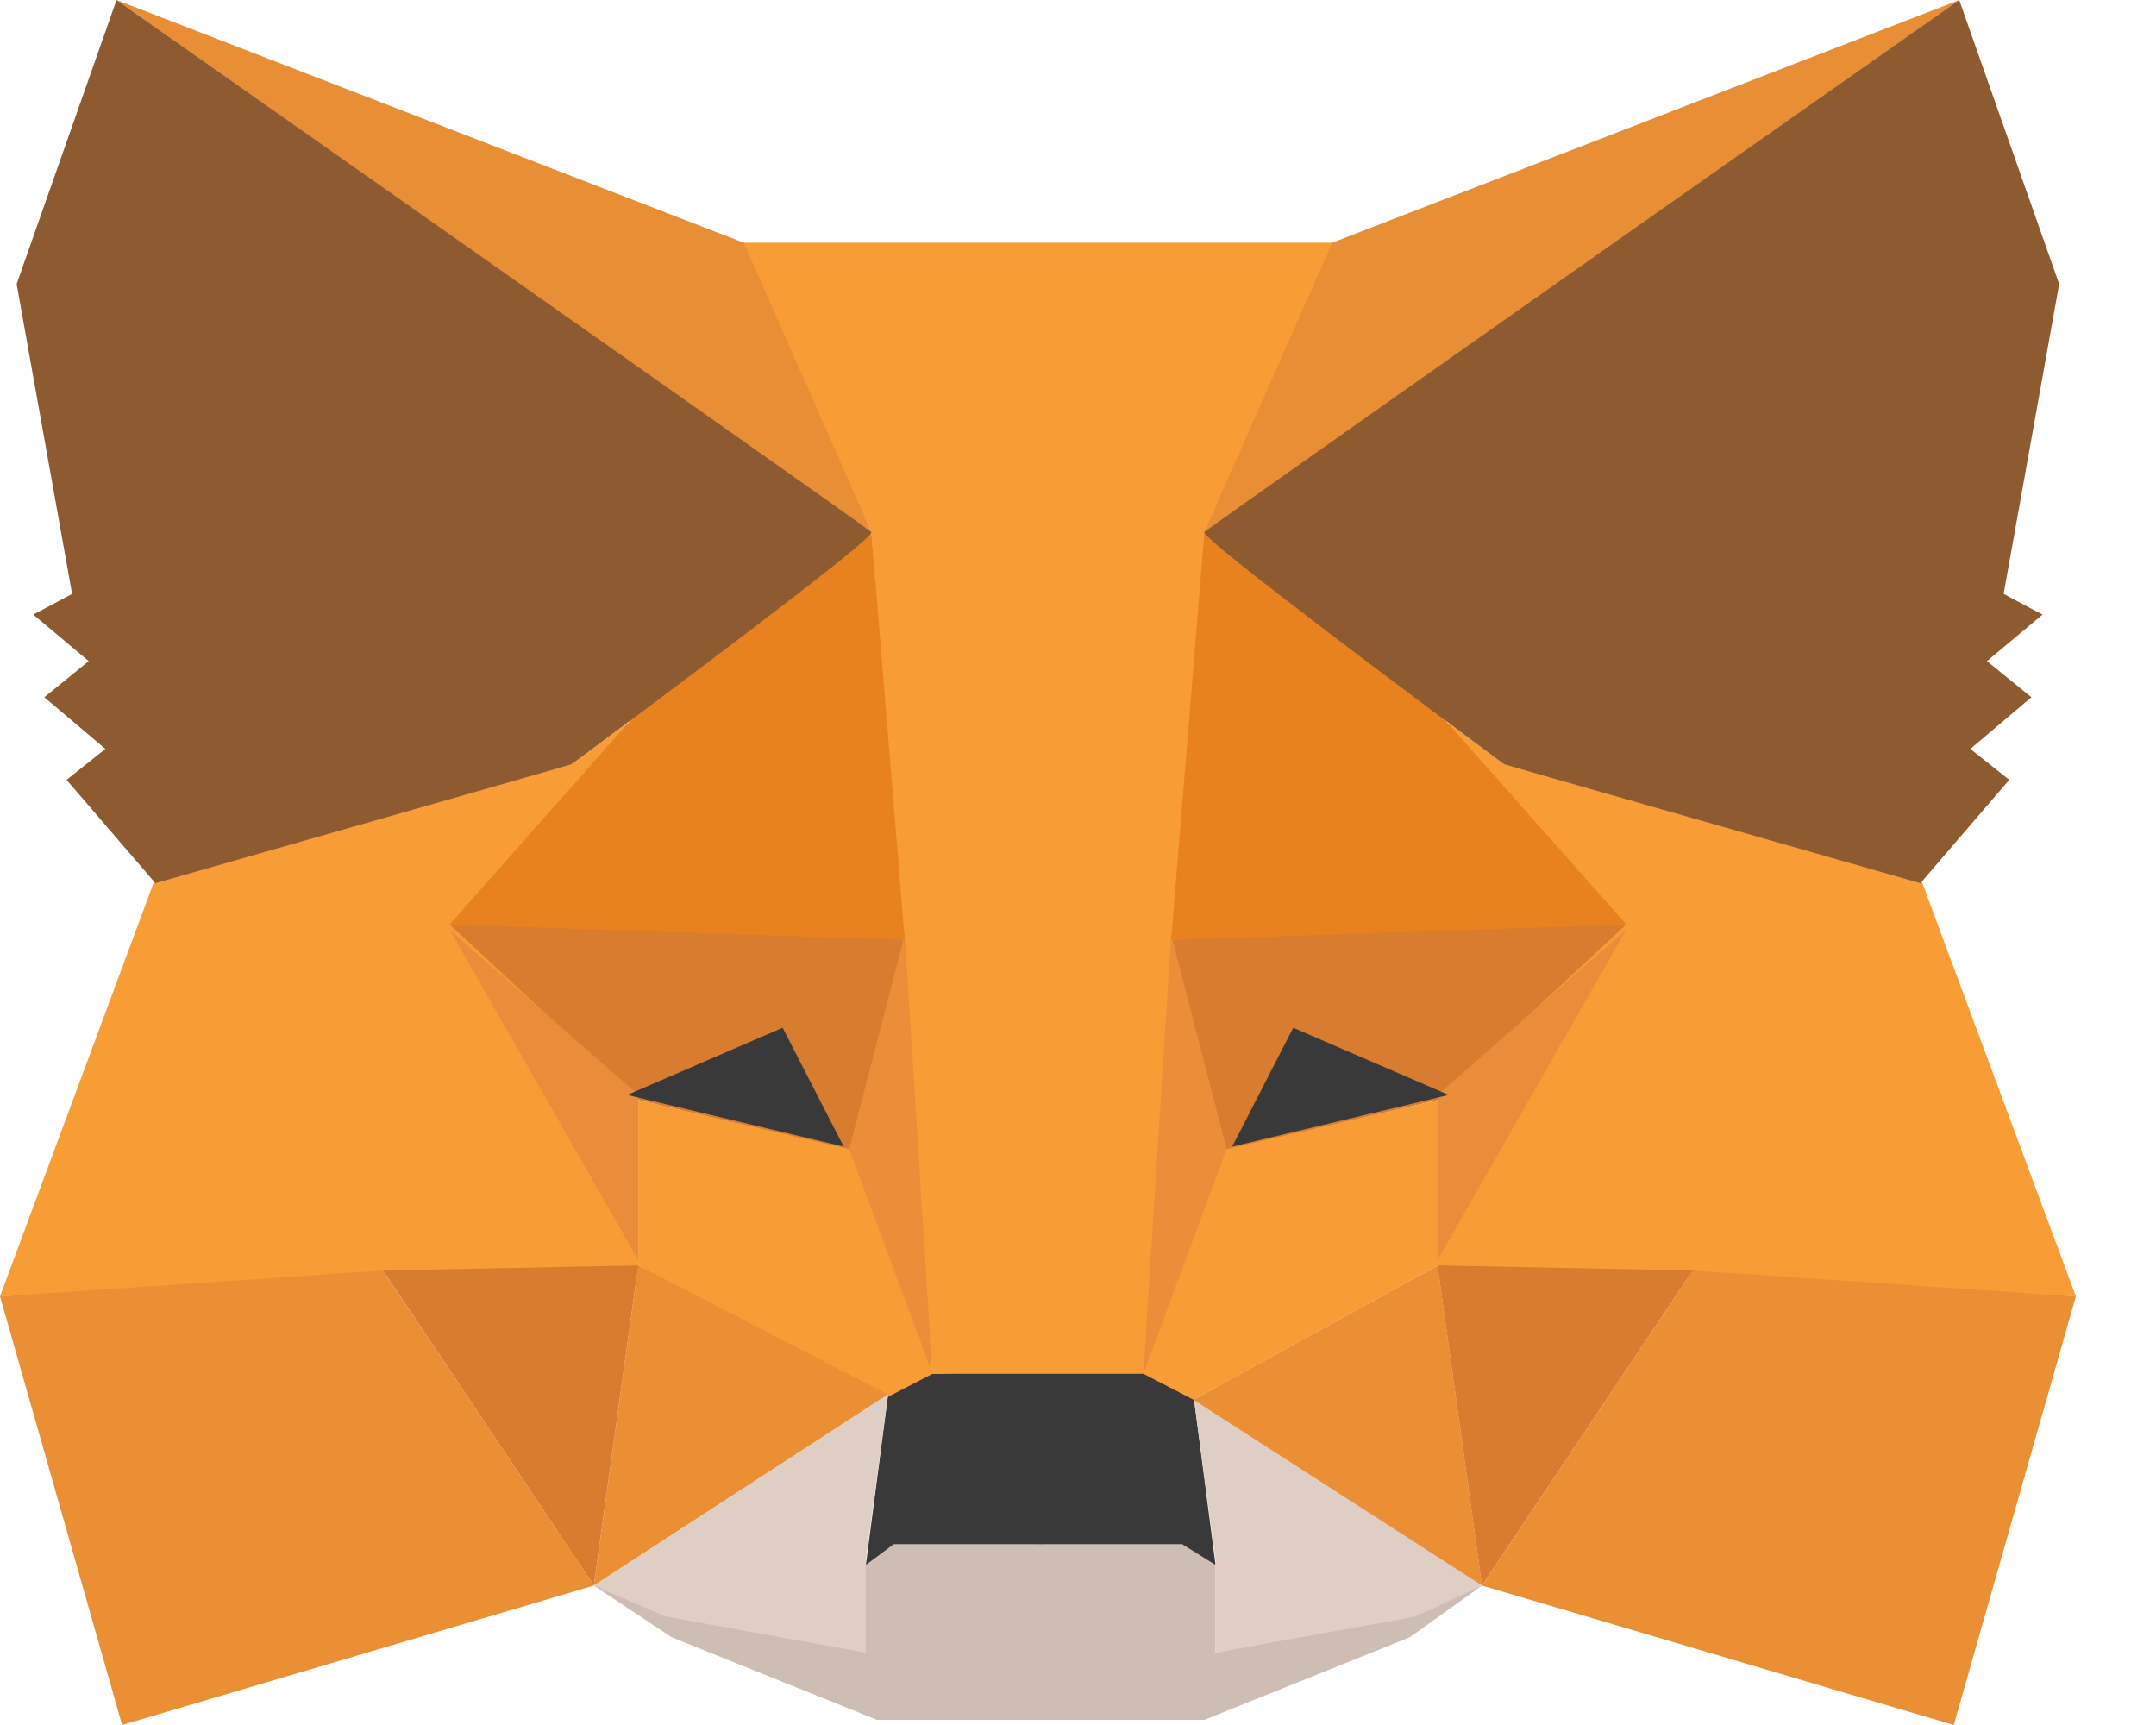 <svg width="25" height="20" viewBox="0 0 25 20" fill="none" xmlns="http://www.w3.org/2000/svg">
<path fill-rule="evenodd" clip-rule="evenodd" d="M6.886 18.384L10.04 19.162V18.144L10.297 17.904H12.1V19.102V19.94H10.169L7.787 18.982L6.886 18.384Z" fill="#CDBDB2"/>
<path fill-rule="evenodd" clip-rule="evenodd" d="M17.184 18.384L14.095 19.162V18.144L13.838 17.904H12.035V19.102V19.94H13.966L16.348 18.982L17.184 18.384Z" fill="#CDBDB2"/>
<path fill-rule="evenodd" clip-rule="evenodd" d="M10.298 16.168L10.04 18.144L10.362 17.904H13.709L14.095 18.144L13.838 16.168L13.323 15.868L10.748 15.928L10.298 16.168Z" fill="#393939"/>
<path fill-rule="evenodd" clip-rule="evenodd" d="M8.56 2.814L10.104 6.168L10.812 15.928H13.323L14.095 6.168L15.511 2.814H8.56Z" fill="#F89C35"/>
<path fill-rule="evenodd" clip-rule="evenodd" d="M1.802 10.18L0 15.03L4.506 14.79H7.402V12.694L7.273 8.383L6.63 8.862L1.802 10.18Z" fill="#F89D35"/>
<path fill-rule="evenodd" clip-rule="evenodd" d="M5.213 10.718L10.491 10.838L9.911 13.353L7.401 12.754L5.213 10.718Z" fill="#D87C30"/>
<path fill-rule="evenodd" clip-rule="evenodd" d="M5.213 10.778L7.401 12.694V14.611L5.213 10.778Z" fill="#EA8D3A"/>
<path fill-rule="evenodd" clip-rule="evenodd" d="M7.401 12.755L9.976 13.353L10.813 15.928L10.233 16.228L7.401 14.671V12.755Z" fill="#F89D35"/>
<path fill-rule="evenodd" clip-rule="evenodd" d="M7.401 14.671L6.886 18.383L10.297 16.168L7.401 14.671Z" fill="#EB8F35"/>
<path fill-rule="evenodd" clip-rule="evenodd" d="M10.491 10.838L10.812 15.928L9.847 13.323L10.491 10.838Z" fill="#EA8E3A"/>
<path fill-rule="evenodd" clip-rule="evenodd" d="M4.441 14.73L7.401 14.671L6.886 18.383L4.441 14.73Z" fill="#D87C30"/>
<path fill-rule="evenodd" clip-rule="evenodd" d="M1.416 20L6.887 18.383L4.441 14.73L0 15.03L1.416 20Z" fill="#EB8F35"/>
<path fill-rule="evenodd" clip-rule="evenodd" d="M10.104 6.168L7.337 8.323L5.213 10.719L10.491 10.898L10.104 6.168Z" fill="#E8821E"/>
<path fill-rule="evenodd" clip-rule="evenodd" d="M6.886 18.383L10.297 16.168L10.04 18.084V19.162L7.723 18.743L6.886 18.383Z" fill="#DFCEC3"/>
<path fill-rule="evenodd" clip-rule="evenodd" d="M17.184 18.383L13.838 16.168L14.095 18.084V19.162L16.412 18.743L17.184 18.383Z" fill="#DFCEC3"/>
<path fill-rule="evenodd" clip-rule="evenodd" d="M9.075 11.916L9.783 13.294L7.273 12.695L9.075 11.916Z" fill="#393939"/>
<path fill-rule="evenodd" clip-rule="evenodd" d="M1.351 0L10.104 6.168L8.624 2.814L1.351 0Z" fill="#E88F35"/>
<path fill-rule="evenodd" clip-rule="evenodd" d="M1.351 0L0.193 3.293L0.836 6.886L0.386 7.126L1.029 7.665L0.514 8.084L1.222 8.683L0.772 9.042L1.802 10.24L6.629 8.862C8.989 7.106 10.148 6.208 10.105 6.168C10.062 6.128 7.144 4.072 1.351 0Z" fill="#8E5A30"/>
<path fill-rule="evenodd" clip-rule="evenodd" d="M22.269 10.18L24.071 15.03L19.566 14.79H16.669V12.694L16.798 8.383L17.442 8.862L22.269 10.18Z" fill="#F89D35"/>
<path fill-rule="evenodd" clip-rule="evenodd" d="M18.858 10.718L13.58 10.838L14.159 13.353L16.669 12.754L18.858 10.718Z" fill="#D87C30"/>
<path fill-rule="evenodd" clip-rule="evenodd" d="M18.858 10.778L16.669 12.694V14.611L18.858 10.778Z" fill="#EA8D3A"/>
<path fill-rule="evenodd" clip-rule="evenodd" d="M16.67 12.755L14.095 13.353L13.258 15.928L13.838 16.228L16.67 14.671V12.755Z" fill="#F89D35"/>
<path fill-rule="evenodd" clip-rule="evenodd" d="M16.67 14.671L17.185 18.383L13.838 16.228L16.67 14.671Z" fill="#EB8F35"/>
<path fill-rule="evenodd" clip-rule="evenodd" d="M13.58 10.838L13.258 15.928L14.224 13.323L13.58 10.838Z" fill="#EA8E3A"/>
<path fill-rule="evenodd" clip-rule="evenodd" d="M19.63 14.73L16.669 14.671L17.184 18.383L19.63 14.73Z" fill="#D87C30"/>
<path fill-rule="evenodd" clip-rule="evenodd" d="M22.655 20L17.184 18.383L19.63 14.73L24.071 15.03L22.655 20Z" fill="#EB8F35"/>
<path fill-rule="evenodd" clip-rule="evenodd" d="M13.966 6.168L16.734 8.323L18.858 10.719L13.58 10.898L13.966 6.168Z" fill="#E8821E"/>
<path fill-rule="evenodd" clip-rule="evenodd" d="M14.996 11.916L14.288 13.294L16.798 12.695L14.996 11.916Z" fill="#393939"/>
<path fill-rule="evenodd" clip-rule="evenodd" d="M22.72 0L13.966 6.168L15.447 2.814L22.72 0Z" fill="#E88F35"/>
<path fill-rule="evenodd" clip-rule="evenodd" d="M22.718 0L23.877 3.293L23.233 6.886L23.684 7.126L23.04 7.665L23.555 8.084L22.847 8.683L23.298 9.042L22.268 10.24L17.441 8.862C15.081 7.106 13.922 6.208 13.965 6.168C14.008 6.128 16.926 4.072 22.718 0Z" fill="#8E5A30"/>
</svg>
